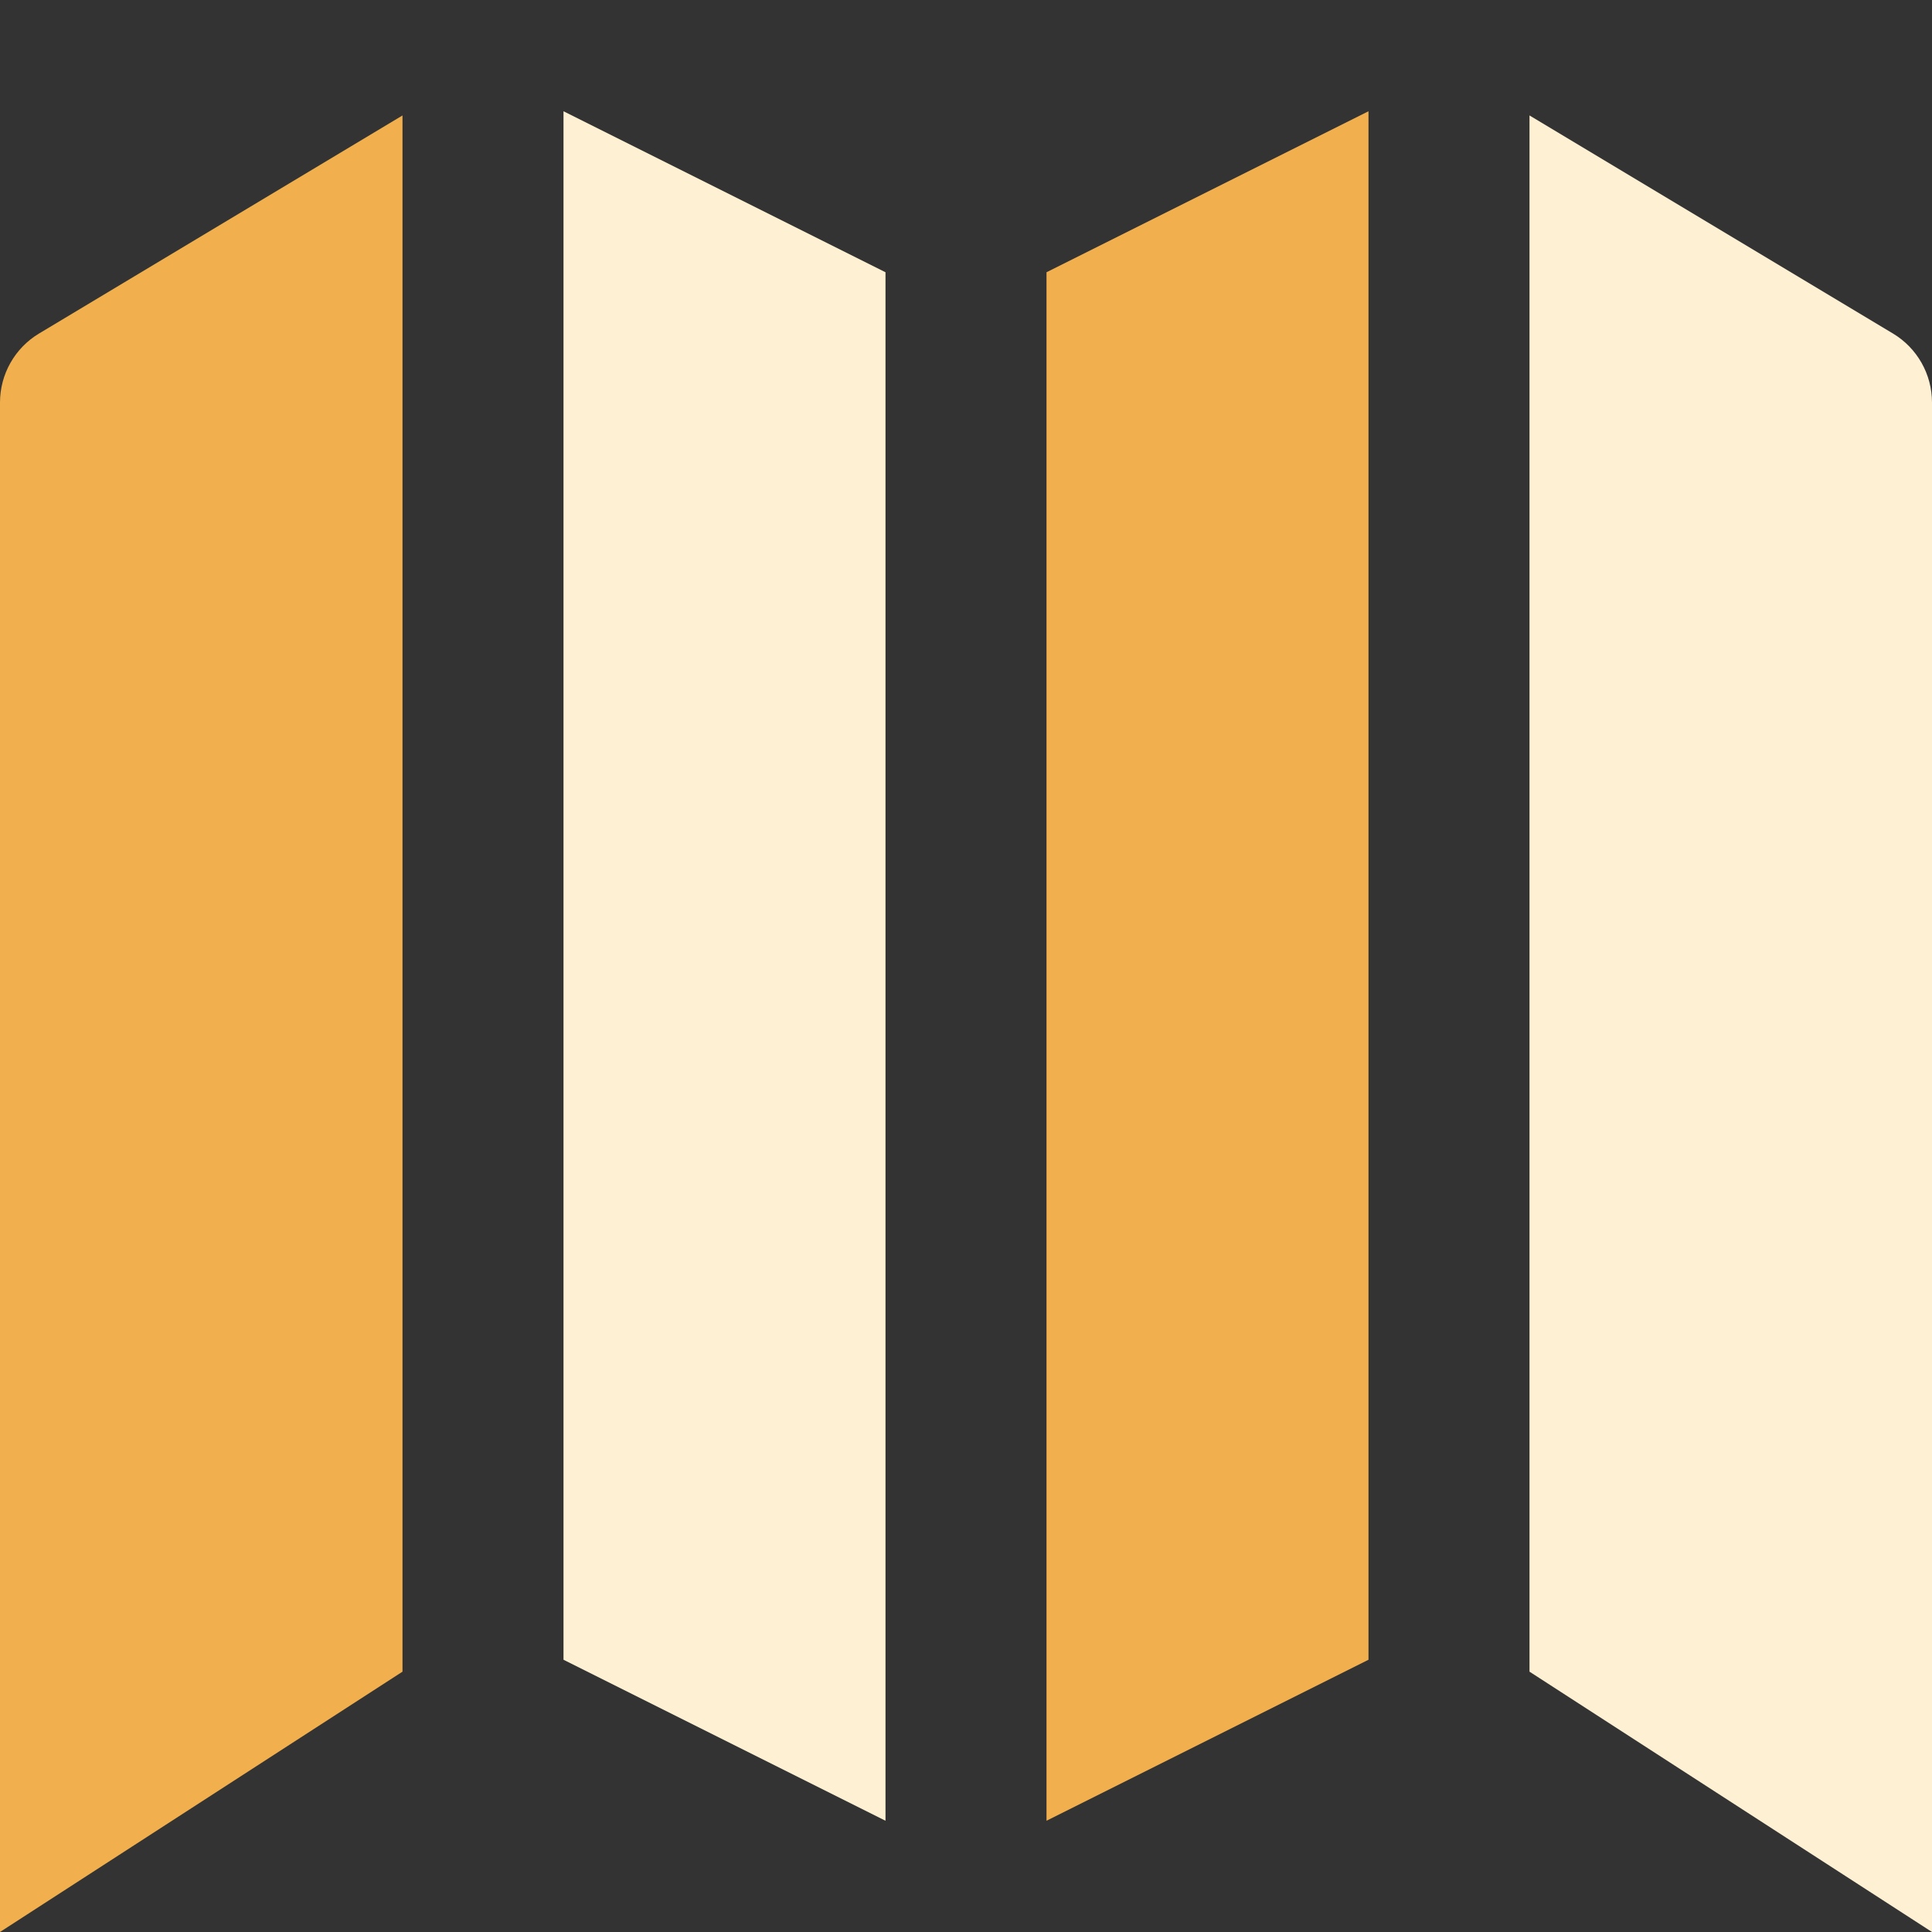 <svg xmlns="http://www.w3.org/2000/svg" height="24" width="24" viewBox="0 0 24 24"><rect x="0" y="0" width="24" height="24" fill="#333333" stroke="none"/><title>map big 2</title><g fill="#fef0d3" class="nc-icon-wrapper"><polygon fill="#f1af4d" points="17,1.382 13,3.382 13,22.618 17,20.618 "></polygon> <polygon data-color="color-2" points="11,3.382 7,1.382 7,20.618 11,22.618 "></polygon> <path fill="#f1af4d" d="M5,1.434L0.485,4.143C0.185,4.323,0,4.648,0,5v19l5-3.234V1.434z"></path> <path data-color="color-2" d="M23.515,4.143L19,1.434v19.332L24,24V5C24,4.648,23.815,4.323,23.515,4.143z"></path></g></svg>